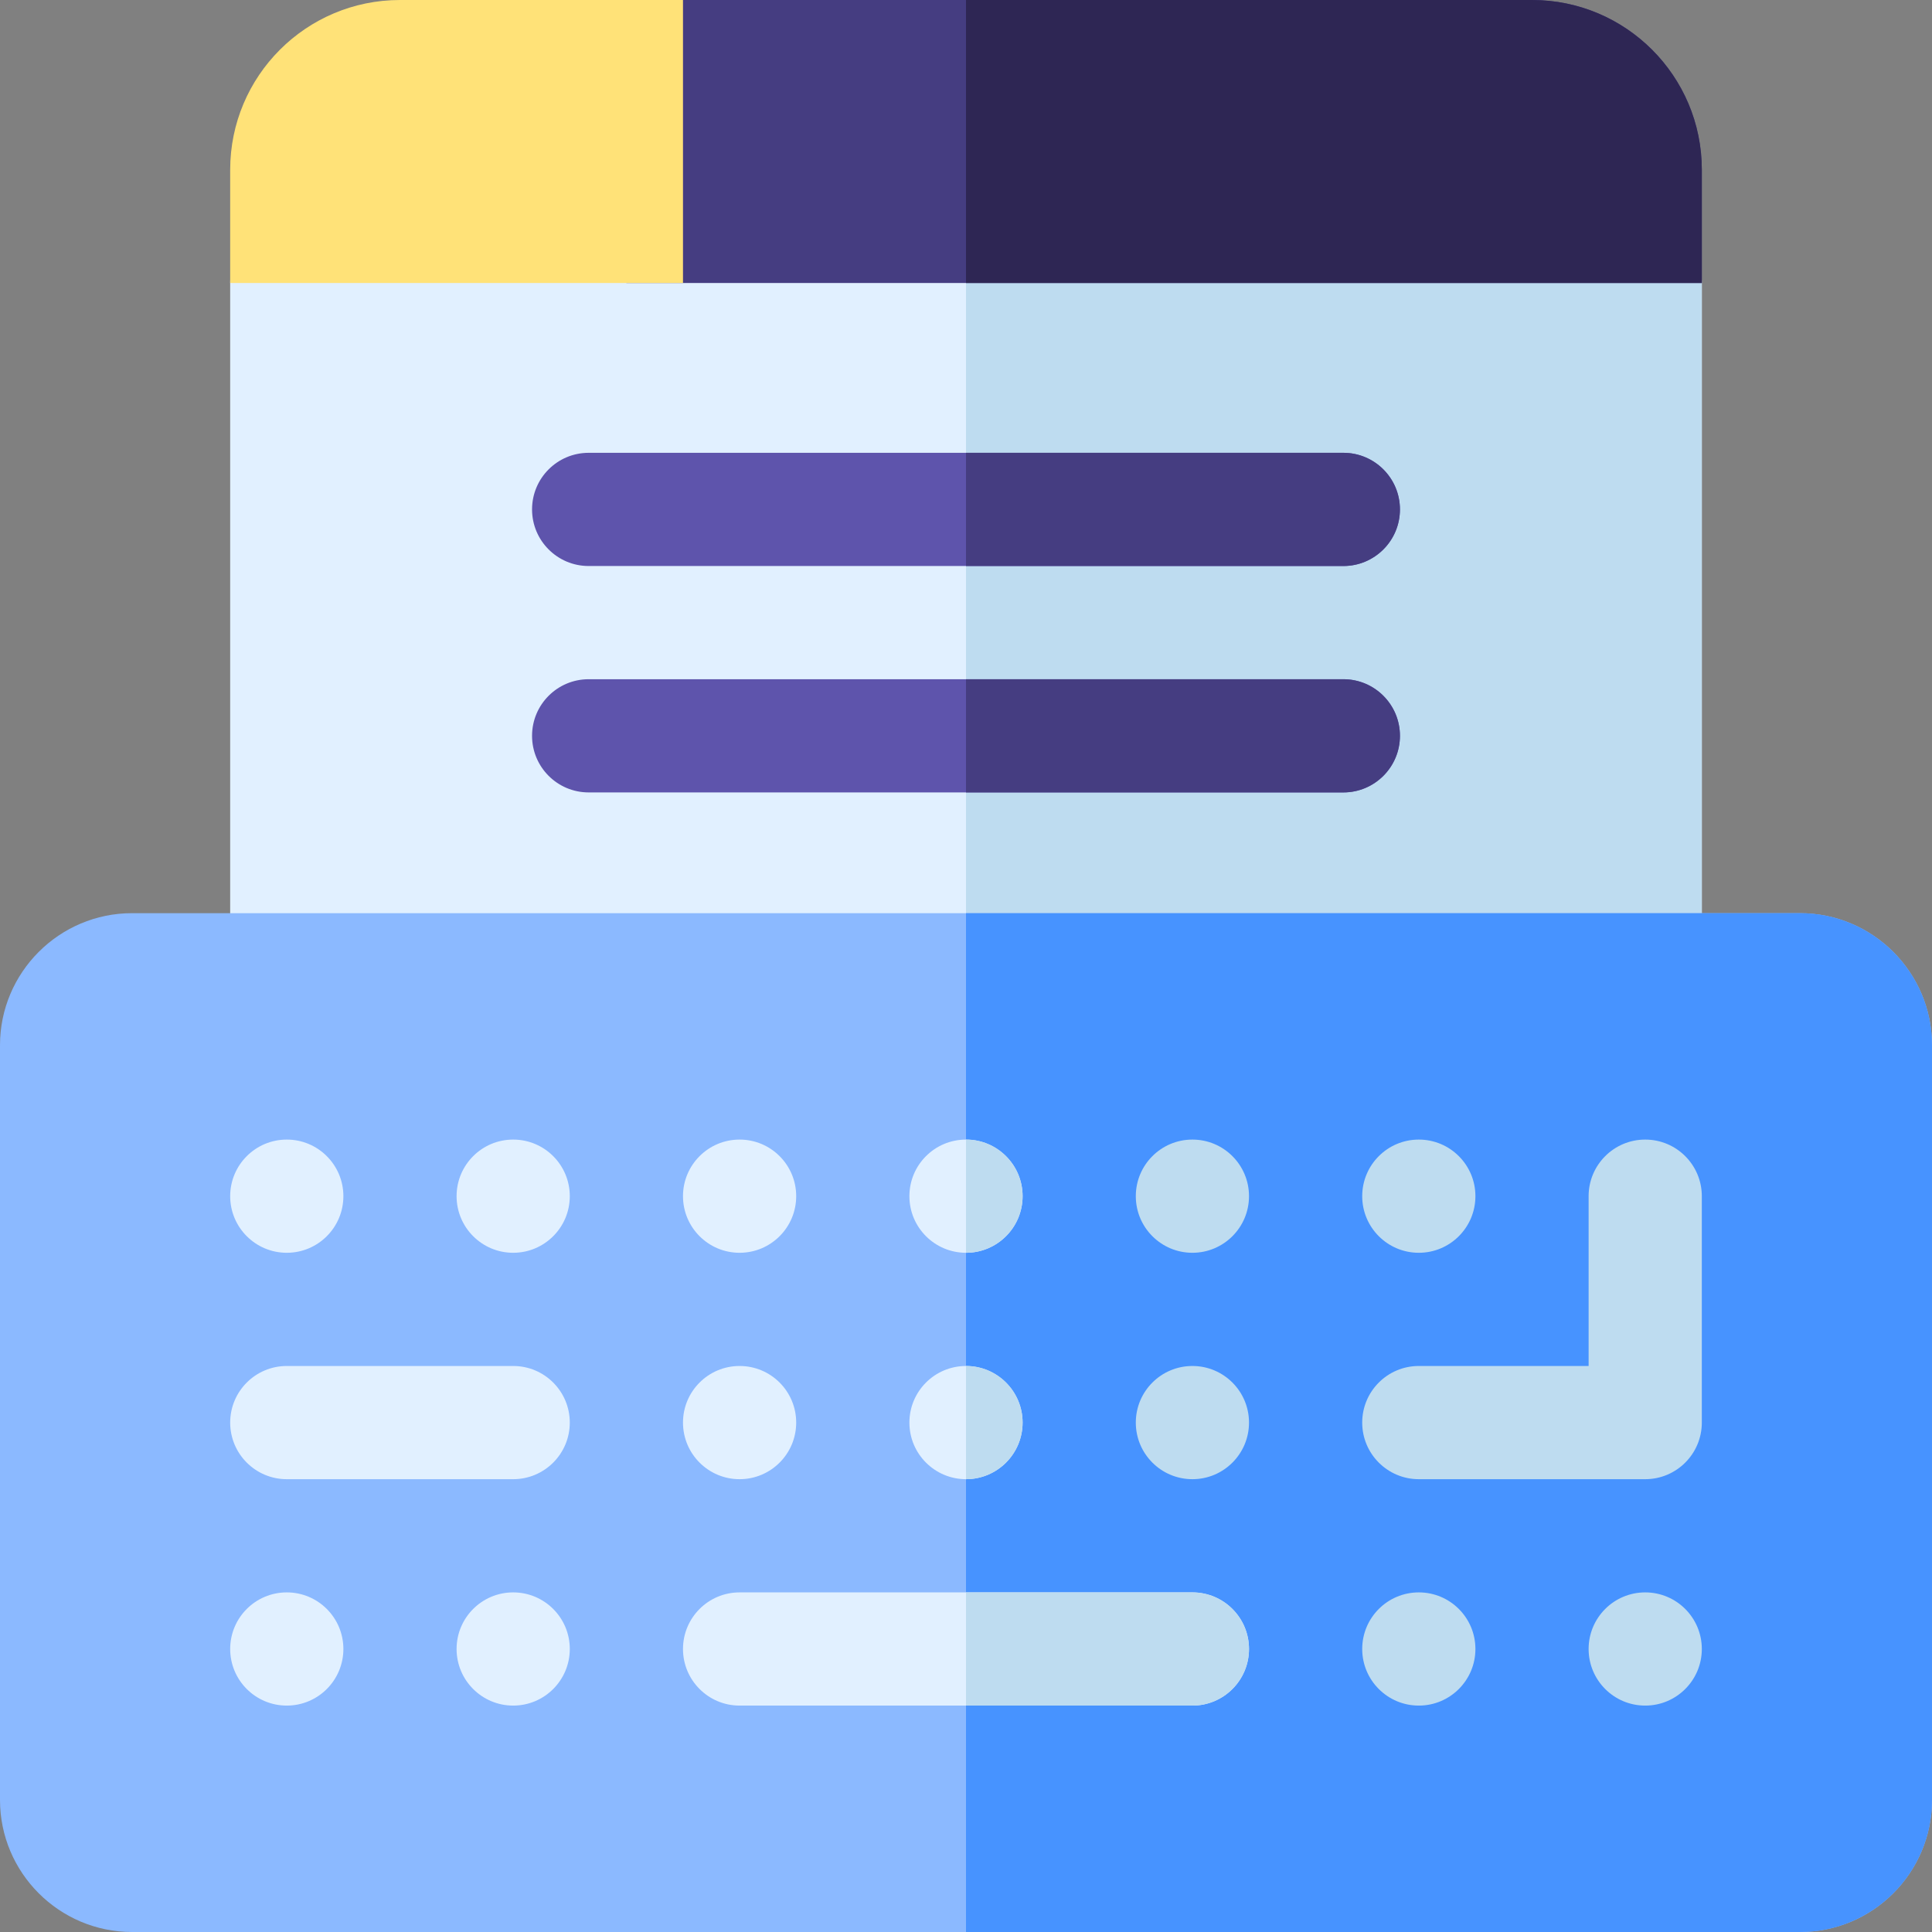 <svg id="Capa_1" enable-background="new 0 0 512 512" height="512" viewBox="0 0 512 512" width="512" xmlns="http://www.w3.org/2000/svg"><rect x="0" y="0" width="512" height="512" fill="#808080" stroke="none"/><g><g><path d="m436 272h-360c-8.284 0-15-6.716-15-15v-182c0-8.284 6.716-15 15-15h360c8.284 0 15 6.716 15 15v182c0 8.284-6.716 15-15 15z" fill="#e1f0ff"/><path d="m436 60h-180v212h180c8.284 0 15-6.716 15-15v-182c0-8.284-6.716-15-15-15z" fill="#bedcf0"/><path d="m406 0h-225c-8.284 0-15 6.716-15 15v60h285v-30c0-24.853-20.147-45-45-45z" fill="#453d81"/><path d="m406 0h-150v75h195v-30c0-24.853-20.147-45-45-45z" fill="#2e2654"/><path d="m106 0c-24.853 0-45 20.147-45 45v30h120v-75z" fill="#ffe278"/><path d="m356 150h-200c-8.284 0-15-6.716-15-15s6.716-15 15-15h200c8.284 0 15 6.716 15 15s-6.716 15-15 15z" fill="#5e54ac"/><path d="m356 210h-200c-8.284 0-15-6.716-15-15s6.716-15 15-15h200c8.284 0 15 6.716 15 15s-6.716 15-15 15z" fill="#5e54ac"/><g fill="#453d81"><path d="m356 120h-100v30h100c8.284 0 15-6.716 15-15s-6.716-15-15-15z"/><path d="m356 180h-100v30h100c8.284 0 15-6.716 15-15s-6.716-15-15-15z"/></g></g><path d="m477 512h-442c-19.299 0-35-15.701-35-35v-200c0-19.299 15.701-35 35-35h442c19.299 0 35 15.701 35 35v200c0 19.299-15.701 35-35 35z" fill="#8bb9ff"/><path d="m477 242h-221v270h221c19.299 0 35-15.701 35-35v-200c0-19.299-15.701-35-35-35z" fill="#4793ff"/><path d="m316 452h-120c-8.284 0-15-6.716-15-15s6.716-15 15-15h120c8.284 0 15 6.716 15 15s-6.716 15-15 15z" fill="#e1f0ff"/><circle cx="436" cy="437" fill="#bedcf0" r="15"/><circle cx="376" cy="437" fill="#bedcf0" r="15"/><g fill="#e1f0ff"><circle cx="136" cy="437" r="15"/><circle cx="76" cy="437" r="15"/><circle cx="196" cy="377" r="15"/></g><circle cx="316" cy="377" fill="#bedcf0" r="15"/><circle cx="256" cy="377" fill="#e1f0ff" r="15"/><circle cx="376" cy="317" fill="#bedcf0" r="15"/><circle cx="136" cy="317" fill="#e1f0ff" r="15"/><circle cx="76" cy="317" fill="#e1f0ff" r="15"/><circle cx="256" cy="317" fill="#e1f0ff" r="15"/><path d="m331 437c0-8.284-6.716-15-15-15h-60v30h60c8.284 0 15-6.716 15-15z" fill="#bedcf0"/><path d="m271 377c0-8.284-6.716-15-15-15v30c8.284 0 15-6.716 15-15z" fill="#bedcf0"/><path d="m271 317c0-8.284-6.716-15-15-15v30c8.284 0 15-6.716 15-15z" fill="#bedcf0"/><circle cx="196" cy="317" fill="#e1f0ff" r="15"/><circle cx="316" cy="317" fill="#bedcf0" r="15"/><path d="m136 392h-60c-8.284 0-15-6.716-15-15s6.716-15 15-15h60c8.284 0 15 6.716 15 15s-6.716 15-15 15z" fill="#e1f0ff"/><path d="m436 392h-60c-8.284 0-15-6.716-15-15s6.716-15 15-15h45v-45c0-8.284 6.716-15 15-15s15 6.716 15 15v60c0 8.284-6.716 15-15 15z" fill="#bedcf0"/></g></svg>